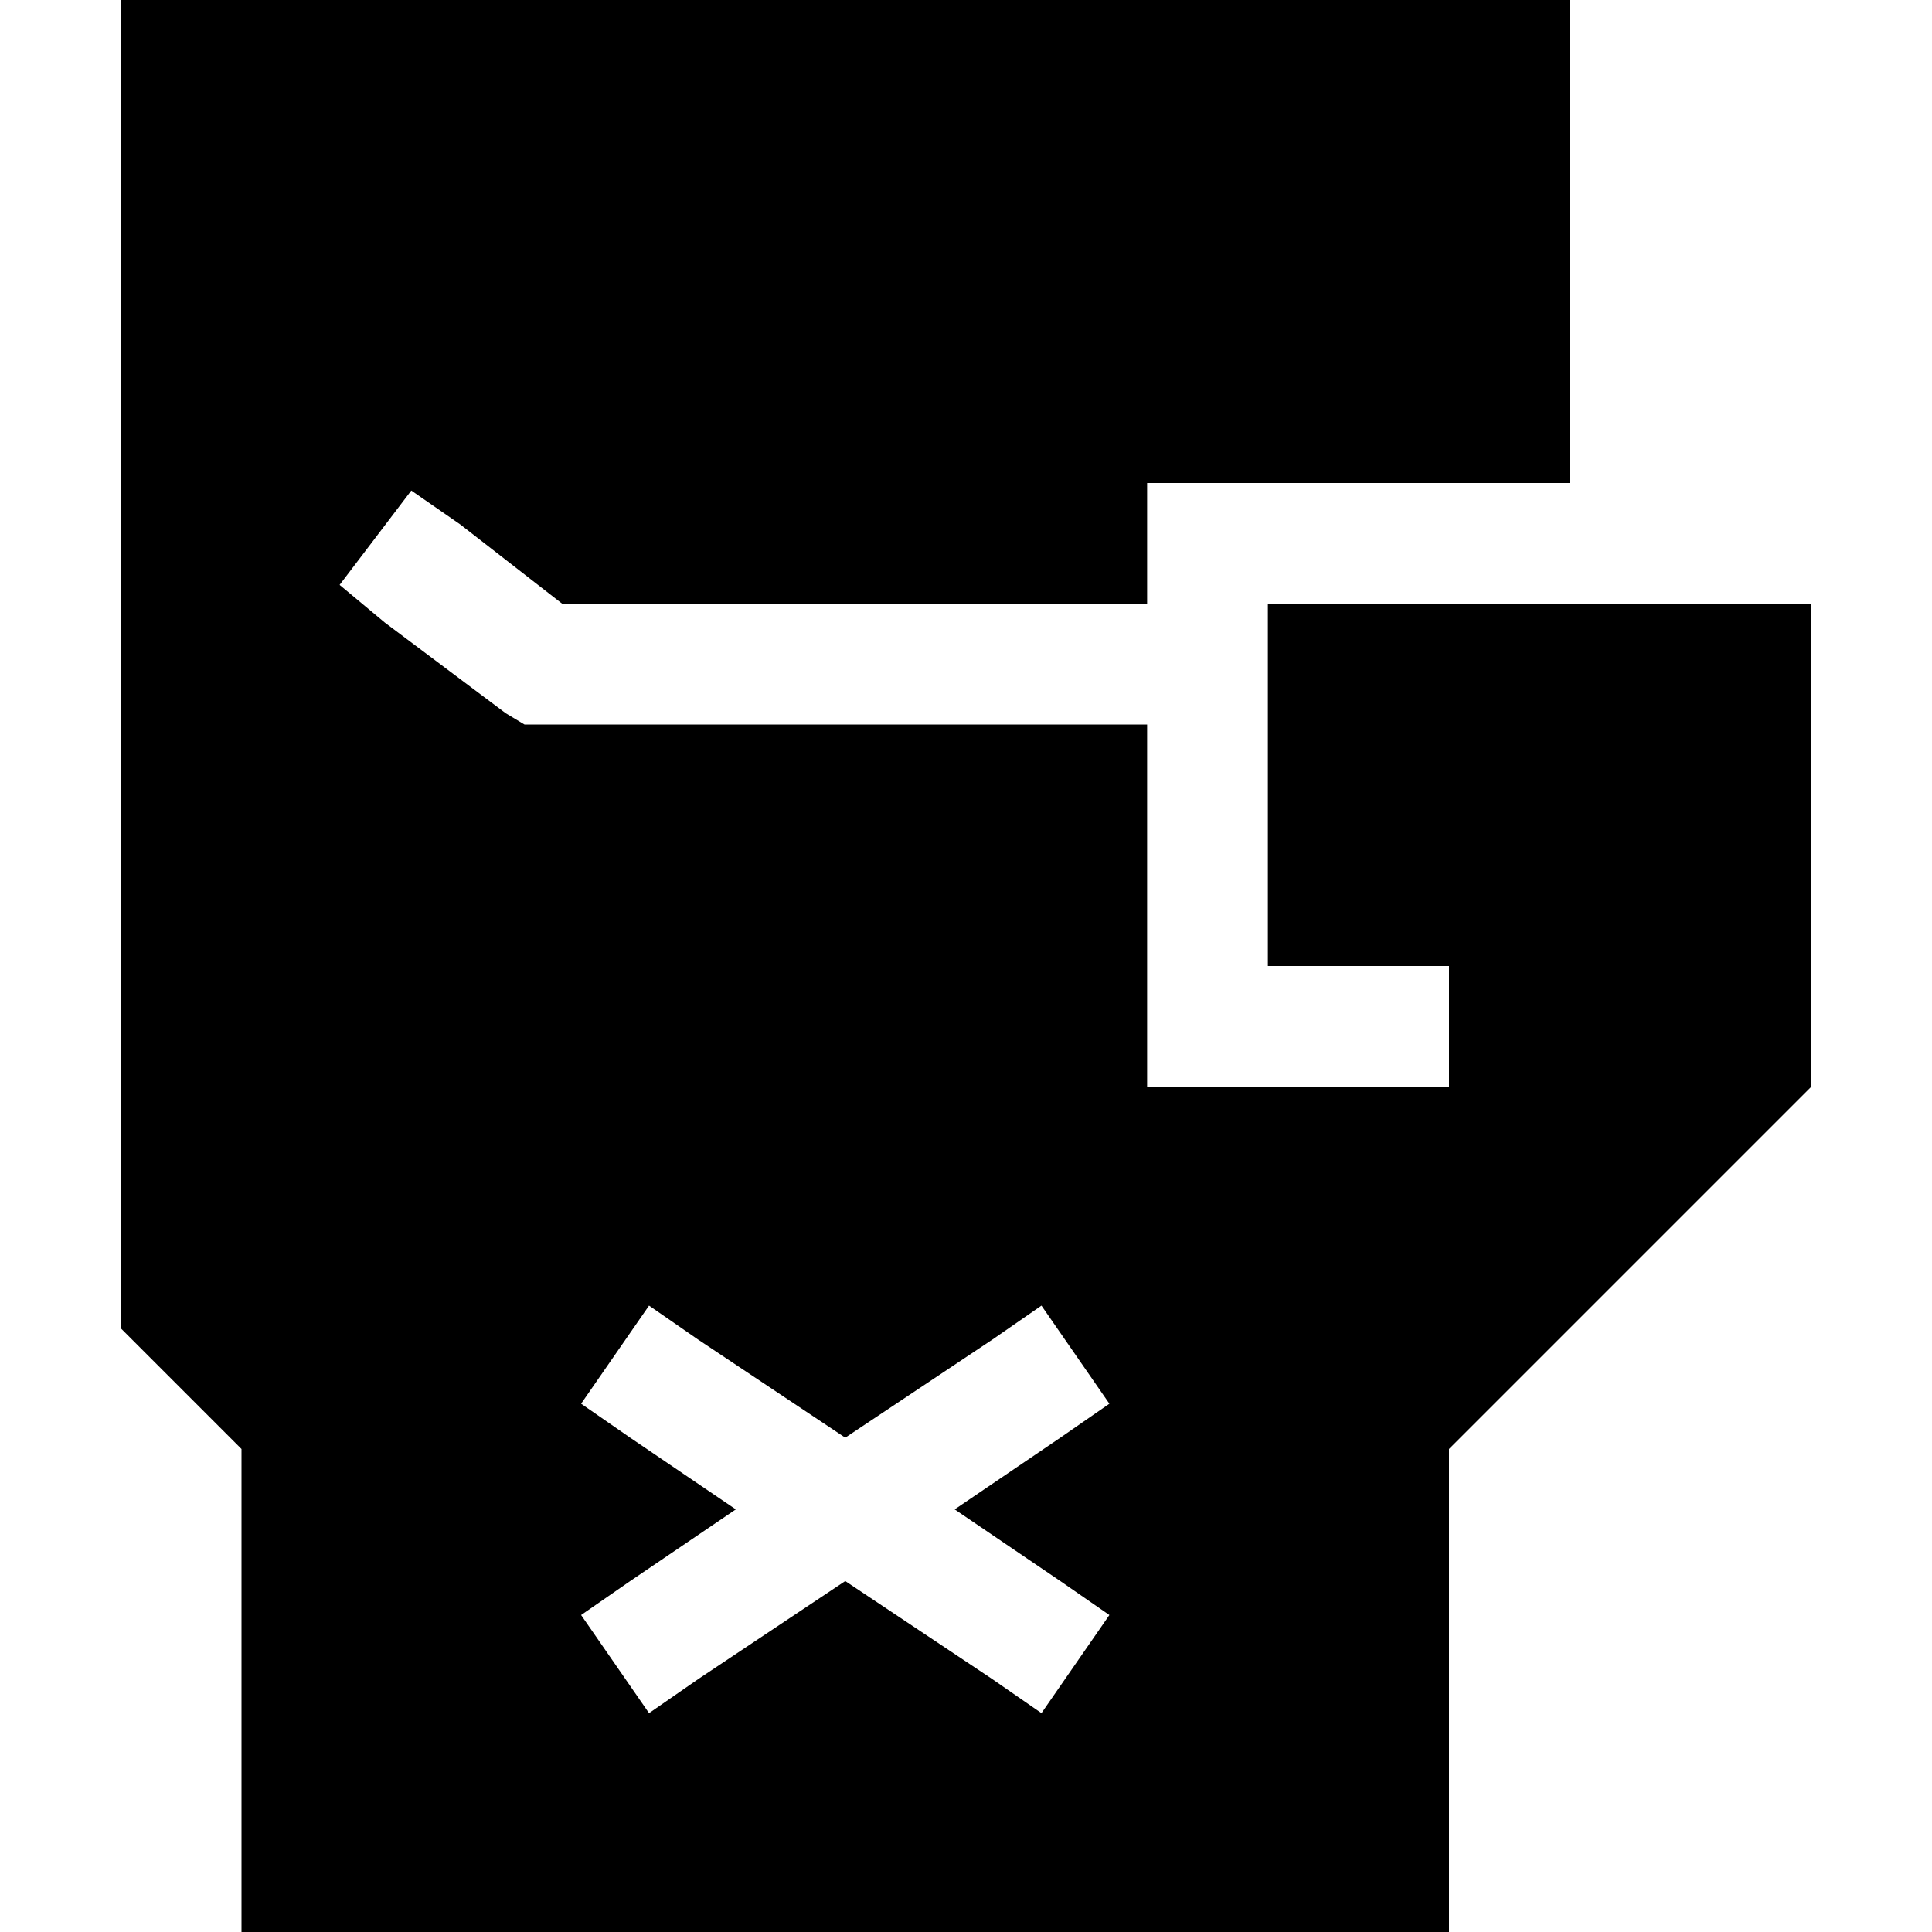 <svg xmlns="http://www.w3.org/2000/svg" viewBox="0 0 512 512">
  <path d="M 32 0 L 416 0 L 416 128 L 320 128 L 304 128 L 304 144 L 304 160 L 149 160 L 122 139 L 109 130 L 90 155 L 102 165 L 134 189 L 139 192 L 144 192 L 304 192 L 304 272 L 304 288 L 320 288 L 368 288 L 384 288 L 384 256 L 368 256 L 336 256 L 336 192 L 336 160 L 416 160 L 464 160 L 480 160 L 480 288 L 384 384 L 384 512 L 64 512 L 64 384 L 32 352 L 32 0 L 32 0 Z M 185 355 L 172 346 L 154 372 L 167 381 L 195 400 L 167 419 L 154 428 L 172 454 L 185 445 L 224 419 L 263 445 L 276 454 L 294 428 L 281 419 L 253 400 L 281 381 L 294 372 L 276 346 L 263 355 L 224 381 L 185 355 L 185 355 Z" />
</svg>